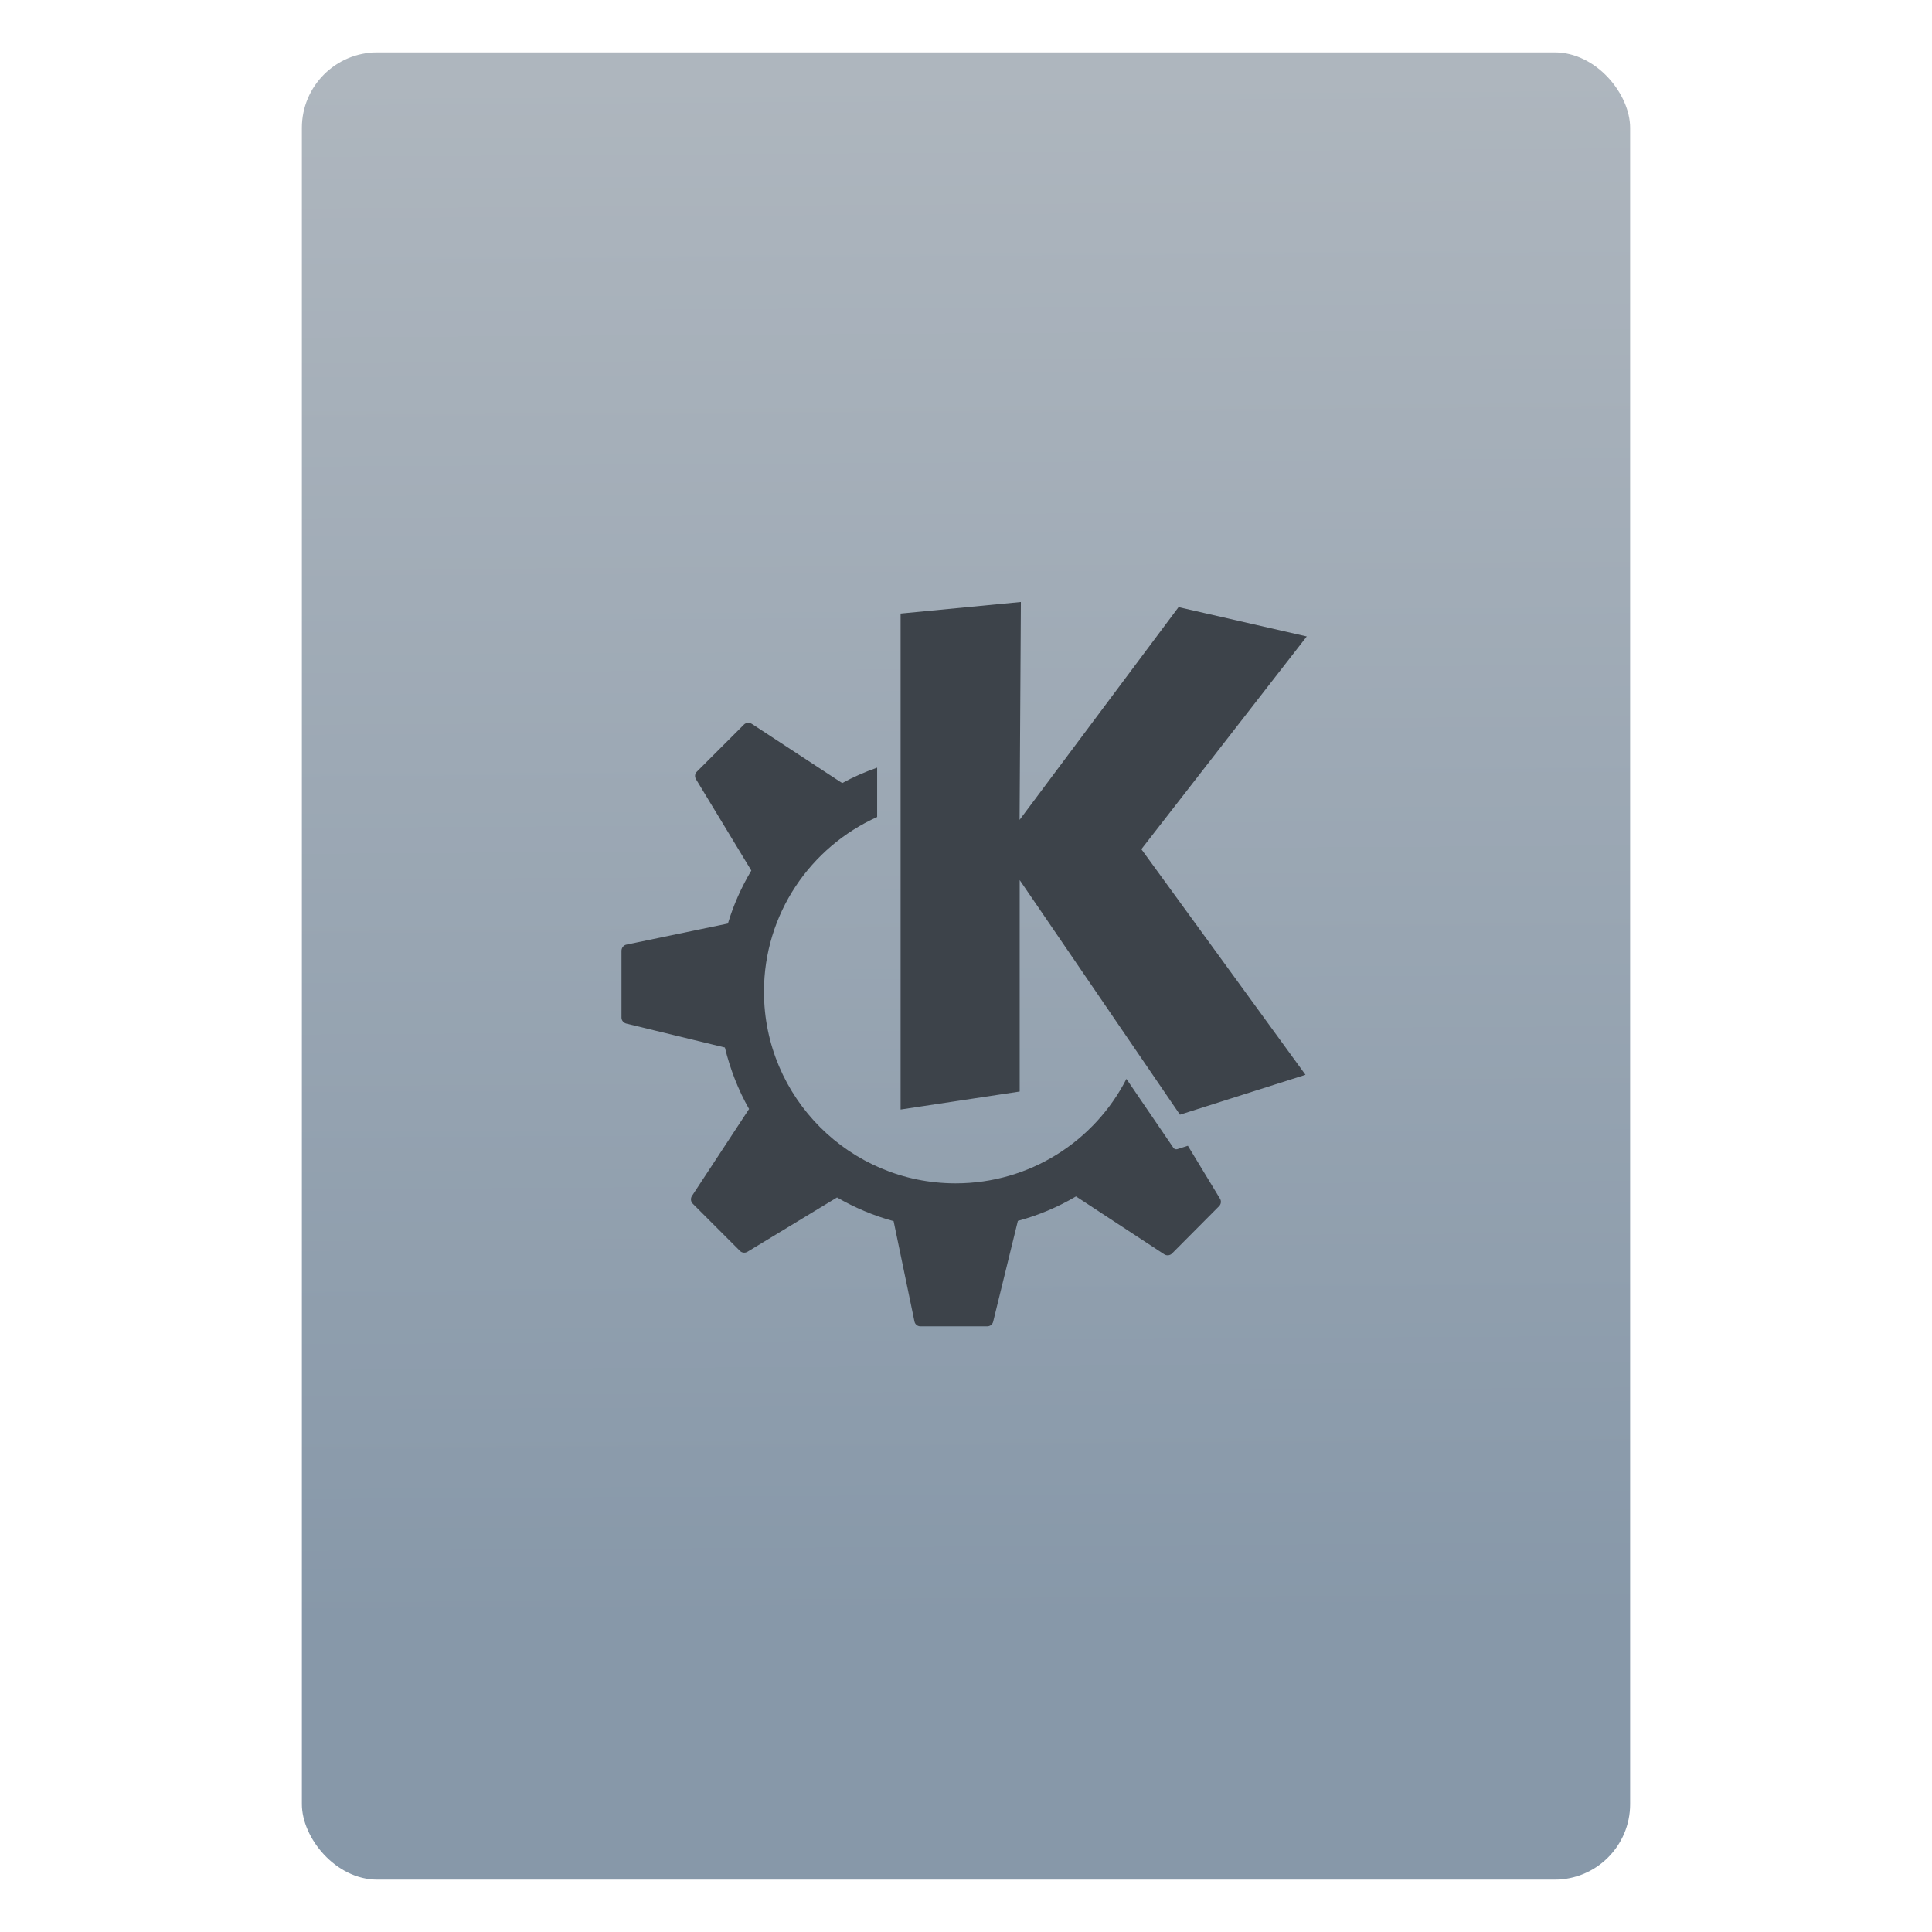 <svg xmlns="http://www.w3.org/2000/svg" viewBox="0 0 64 64"><defs><linearGradient id="0" x1="-74.929" y1="52.2" x2="-75.26" y2="2.356" gradientUnits="userSpaceOnUse" gradientTransform="matrix(1.075 0 0 1.029 56.689-.015)"><stop stop-color="#8798a9"/><stop offset="1" stop-color="#aeb6be"/></linearGradient></defs><g transform="translate(56.39.089)"><rect width="44" height="60.53" x="-46.39" y="1.646" fill="url(#0)" rx="2.5"/><path d="m452.57 521.37l-4.742.456v19.536l4.691-.709v-8.329l6.313 9.241 4.945-1.571-6.465-8.886 6.515-8.38-5.05-1.155-6.262 8.38.051-8.582m-10.751 4.762c-.054.004-.112.019-.152.061l-1.864 1.864c-.078.079-.088.199-.03.294l2.179 3.597c-.387.65-.701 1.348-.922 2.087l-4 .831c-.111.022-.192.129-.192.243v2.634c0 .111.085.207.192.233l3.881.942c.208.856.528 1.675.952 2.422l-2.249 3.425c-.063.096-.05.223.03.304l1.864 1.864c.079.078.199.088.294.03l3.526-2.138c.692.399 1.44.719 2.229.932l.821 3.952c.022.112.119.192.233.192h2.634c.111 0 .207-.074.233-.182l.973-3.972c.814-.219 1.581-.545 2.29-.963l3.476 2.28c.096.063.223.05.304-.03l1.854-1.864c.079-.079.098-.199.04-.294l-1.267-2.087-.415.132c-.06.019-.126-.001-.162-.061 0 0-.8-1.177-1.844-2.705-1.249 2.443-3.795 4.114-6.728 4.114-4.168 0-7.549-3.381-7.549-7.549 0-3.066 1.833-5.699 4.458-6.88v-1.945c-.478.167-.939.369-1.378.608-0-0.0 0-.001 0-.001l-3.557-2.331c-.048-.031-.099-.036-.152-.03" stroke="none" transform="matrix(.841 0 0 .841-403.18-418.62)" stroke-opacity=".8" fill="#3d434a"/></g></svg>